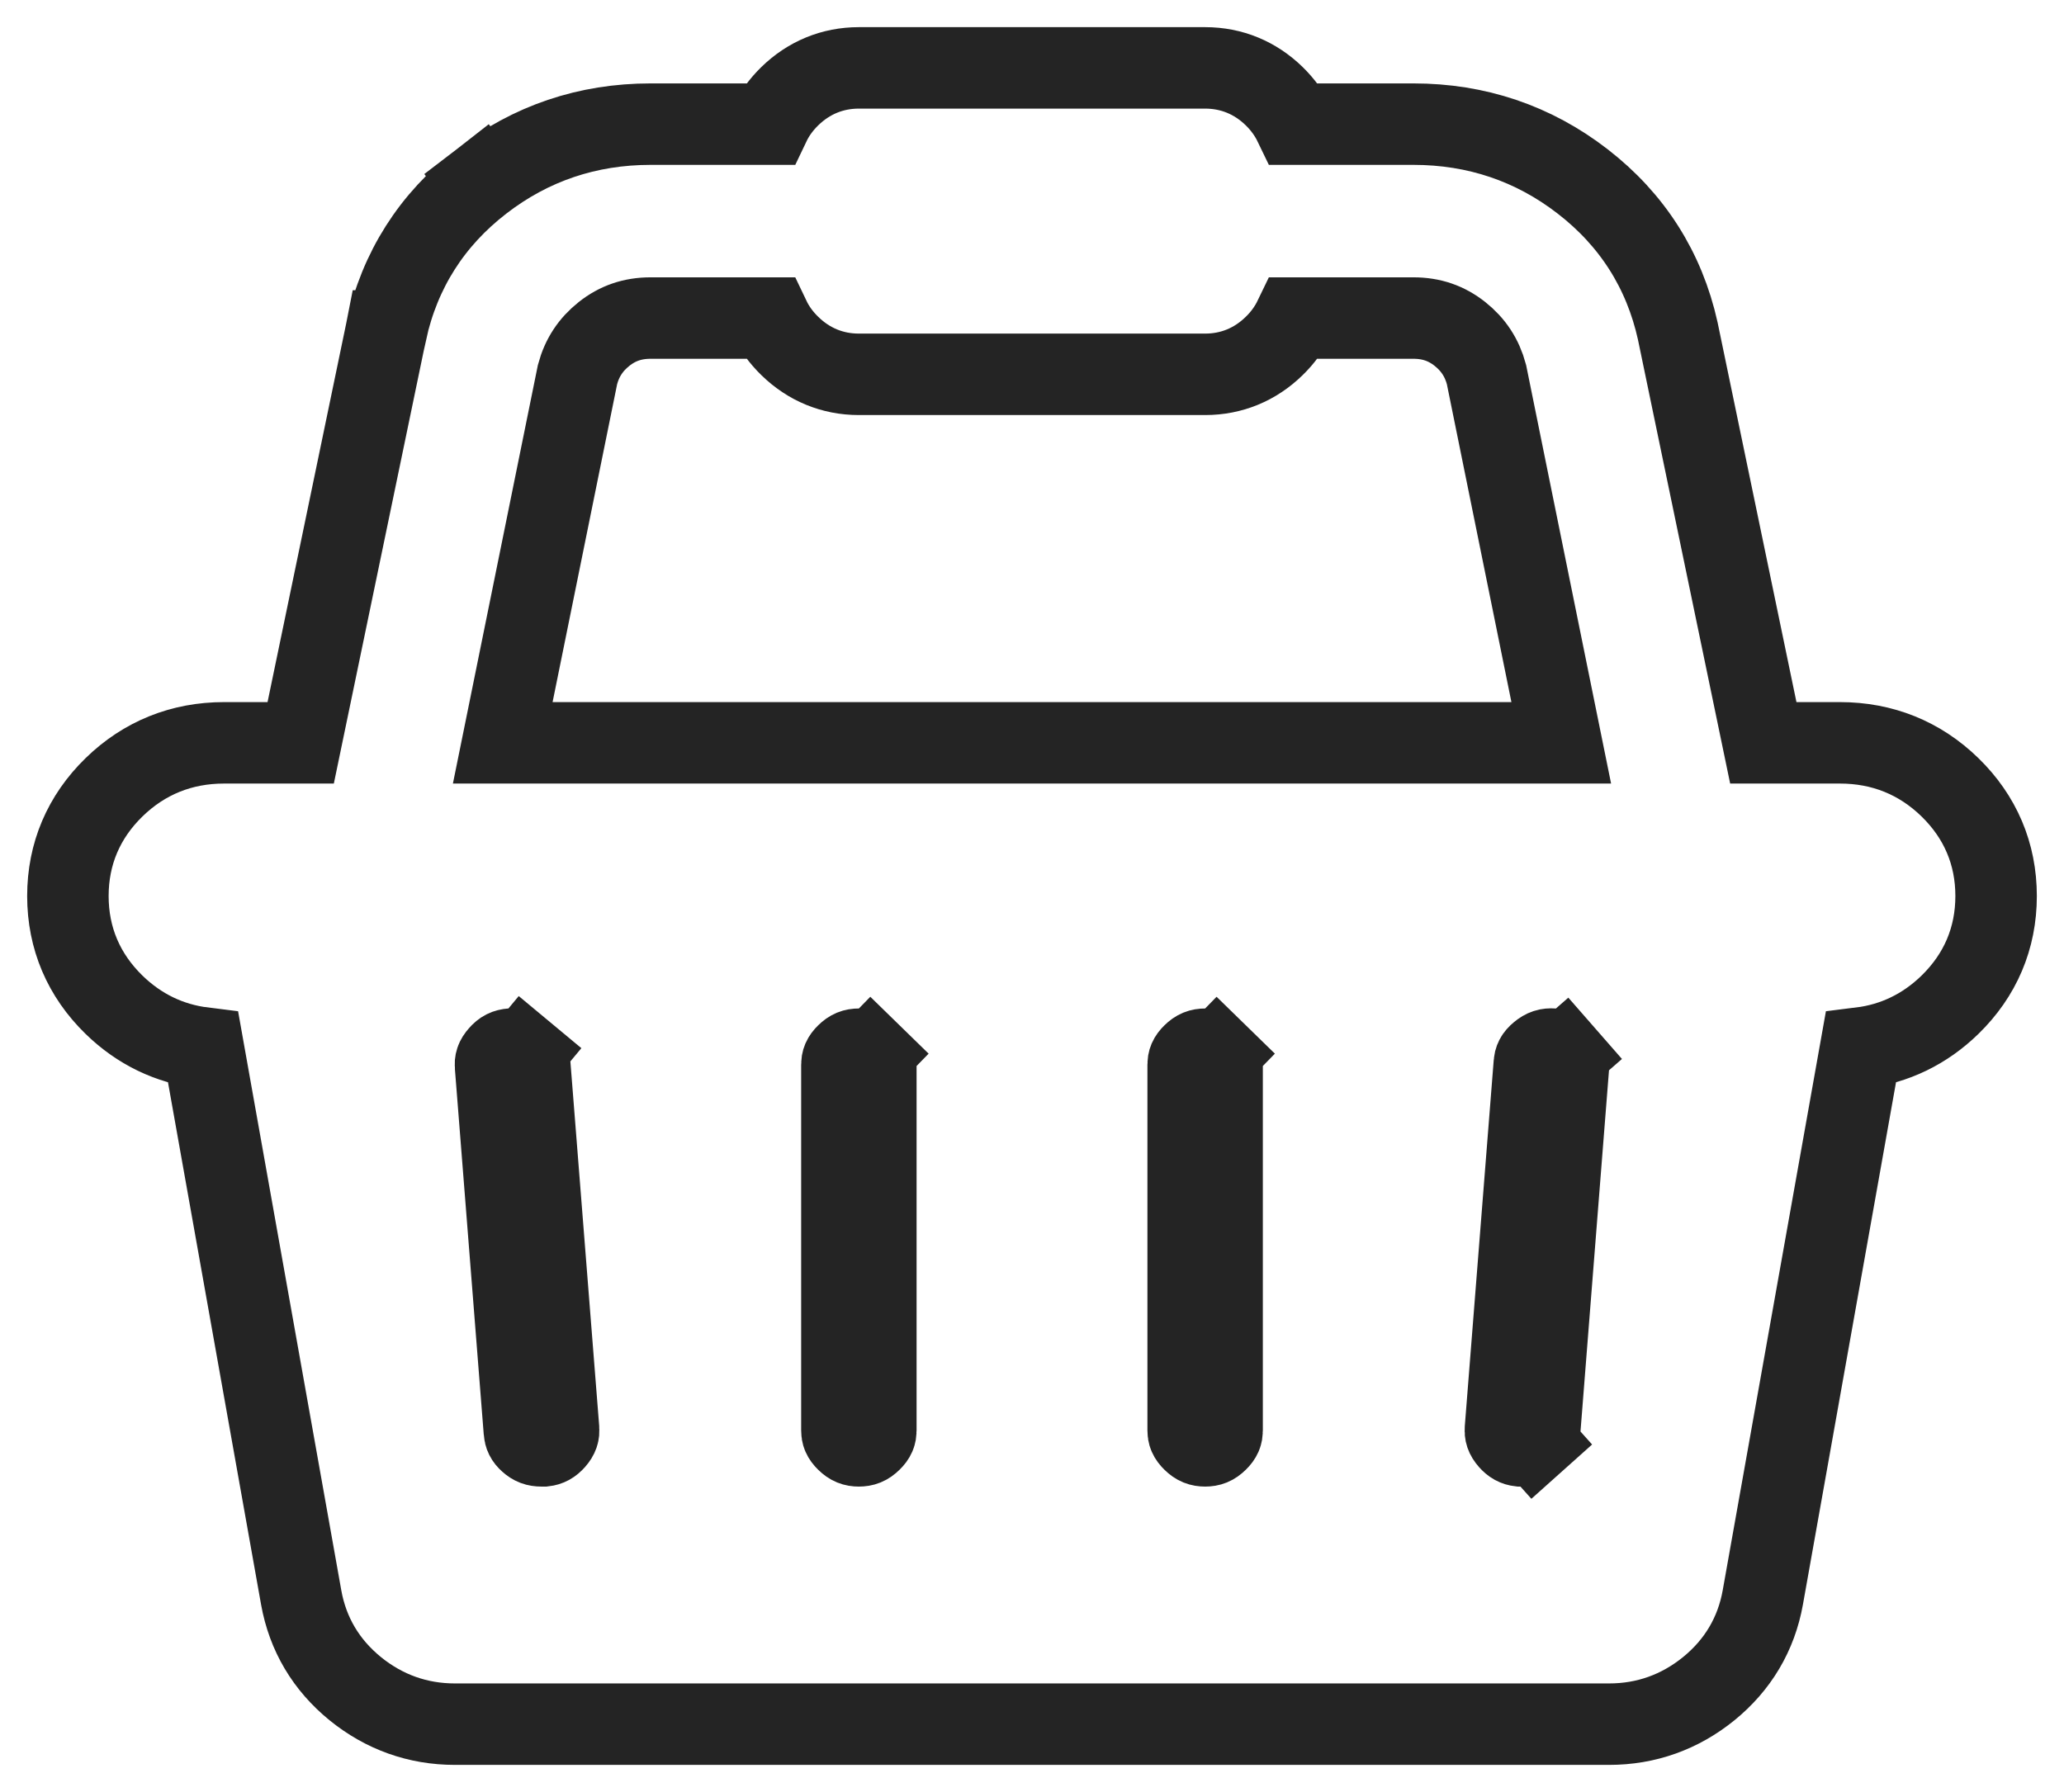 <svg width="38" height="33" viewBox="0 0 38 33" fill="none" xmlns="http://www.w3.org/2000/svg">
<path d="M33.875 13.679H32.464L30.891 6.104L30.891 6.104L30.889 6.094C30.64 4.972 30.05 4.046 29.137 3.34C28.229 2.638 27.181 2.286 26.023 2.286H23.832C23.741 2.097 23.616 1.924 23.458 1.77C23.111 1.432 22.675 1.25 22.188 1.25H15.812C15.325 1.25 14.889 1.432 14.542 1.77C14.384 1.924 14.258 2.097 14.168 2.286H11.977C10.819 2.286 9.771 2.638 8.863 3.34L9.321 3.934L8.863 3.34C7.95 4.046 7.36 4.972 7.112 6.094L7.111 6.094L7.109 6.104L5.536 13.679H4.125C3.345 13.679 2.656 13.955 2.099 14.498C1.541 15.042 1.25 15.723 1.25 16.5C1.25 17.277 1.541 17.958 2.099 18.502C2.563 18.954 3.119 19.221 3.742 19.298L5.545 29.416L5.545 29.416C5.666 30.093 6.006 30.662 6.541 31.097C7.072 31.528 7.692 31.75 8.375 31.75H29.625C30.308 31.75 30.928 31.528 31.459 31.097C31.994 30.662 32.334 30.093 32.455 29.416L32.455 29.416L34.258 19.298C34.881 19.221 35.437 18.954 35.901 18.502C36.459 17.958 36.75 17.277 36.75 16.5C36.75 15.723 36.459 15.042 35.901 14.498C35.344 13.955 34.654 13.679 33.875 13.679ZM28.744 13.679H9.256L10.633 6.895C10.716 6.586 10.875 6.345 11.123 6.148C11.369 5.954 11.644 5.857 11.977 5.857H14.168C14.258 6.046 14.384 6.219 14.542 6.372C14.889 6.711 15.325 6.893 15.812 6.893H22.188C22.675 6.893 23.111 6.711 23.458 6.372C23.616 6.219 23.741 6.046 23.832 5.857H26.023C26.356 5.857 26.631 5.954 26.877 6.148C27.125 6.345 27.284 6.586 27.367 6.895L28.744 13.679ZM16.036 19.416L16.56 18.879L16.036 19.416C16.109 19.487 16.125 19.539 16.125 19.607V26.339C16.125 26.407 16.109 26.459 16.036 26.53C15.963 26.602 15.9 26.625 15.812 26.625C15.725 26.625 15.662 26.602 15.589 26.53C15.516 26.459 15.5 26.407 15.5 26.339V19.607C15.5 19.539 15.516 19.487 15.589 19.416C15.662 19.344 15.725 19.321 15.812 19.321C15.9 19.321 15.963 19.344 16.036 19.416ZM22.411 19.416L22.935 18.879L22.411 19.416C22.484 19.487 22.5 19.539 22.5 19.607V26.339C22.5 26.407 22.484 26.459 22.411 26.53C22.338 26.602 22.275 26.625 22.188 26.625C22.1 26.625 22.037 26.602 21.964 26.53C21.891 26.459 21.875 26.407 21.875 26.339V19.607C21.875 19.539 21.891 19.487 21.964 19.416C22.037 19.344 22.1 19.321 22.188 19.321C22.275 19.321 22.338 19.344 22.411 19.416ZM28.803 19.43L29.368 18.936L28.803 19.43C28.871 19.506 28.883 19.56 28.877 19.629L28.346 26.359C28.346 26.359 28.346 26.359 28.346 26.359C28.34 26.434 28.317 26.484 28.253 26.541L28.753 27.1L28.253 26.541C28.187 26.601 28.125 26.625 28.031 26.625H27.983C27.907 26.616 27.852 26.587 27.79 26.517C27.723 26.44 27.711 26.386 27.716 26.317L28.248 19.585C28.253 19.517 28.273 19.465 28.353 19.399C28.434 19.331 28.501 19.313 28.589 19.319C28.677 19.326 28.737 19.353 28.803 19.43ZM10.21 26.517C10.148 26.587 10.093 26.616 10.017 26.625H9.969C9.875 26.625 9.813 26.601 9.747 26.541C9.683 26.484 9.66 26.434 9.654 26.36C9.654 26.359 9.654 26.359 9.654 26.359L9.123 19.629C9.117 19.56 9.129 19.506 9.197 19.43C9.263 19.353 9.323 19.326 9.411 19.319C9.499 19.313 9.566 19.331 9.647 19.399L10.127 18.822L9.647 19.399C9.727 19.465 9.747 19.517 9.752 19.585L10.284 26.317C10.289 26.386 10.277 26.44 10.21 26.517Z" stroke="#242424" stroke-width="1.5"/>
</svg>
